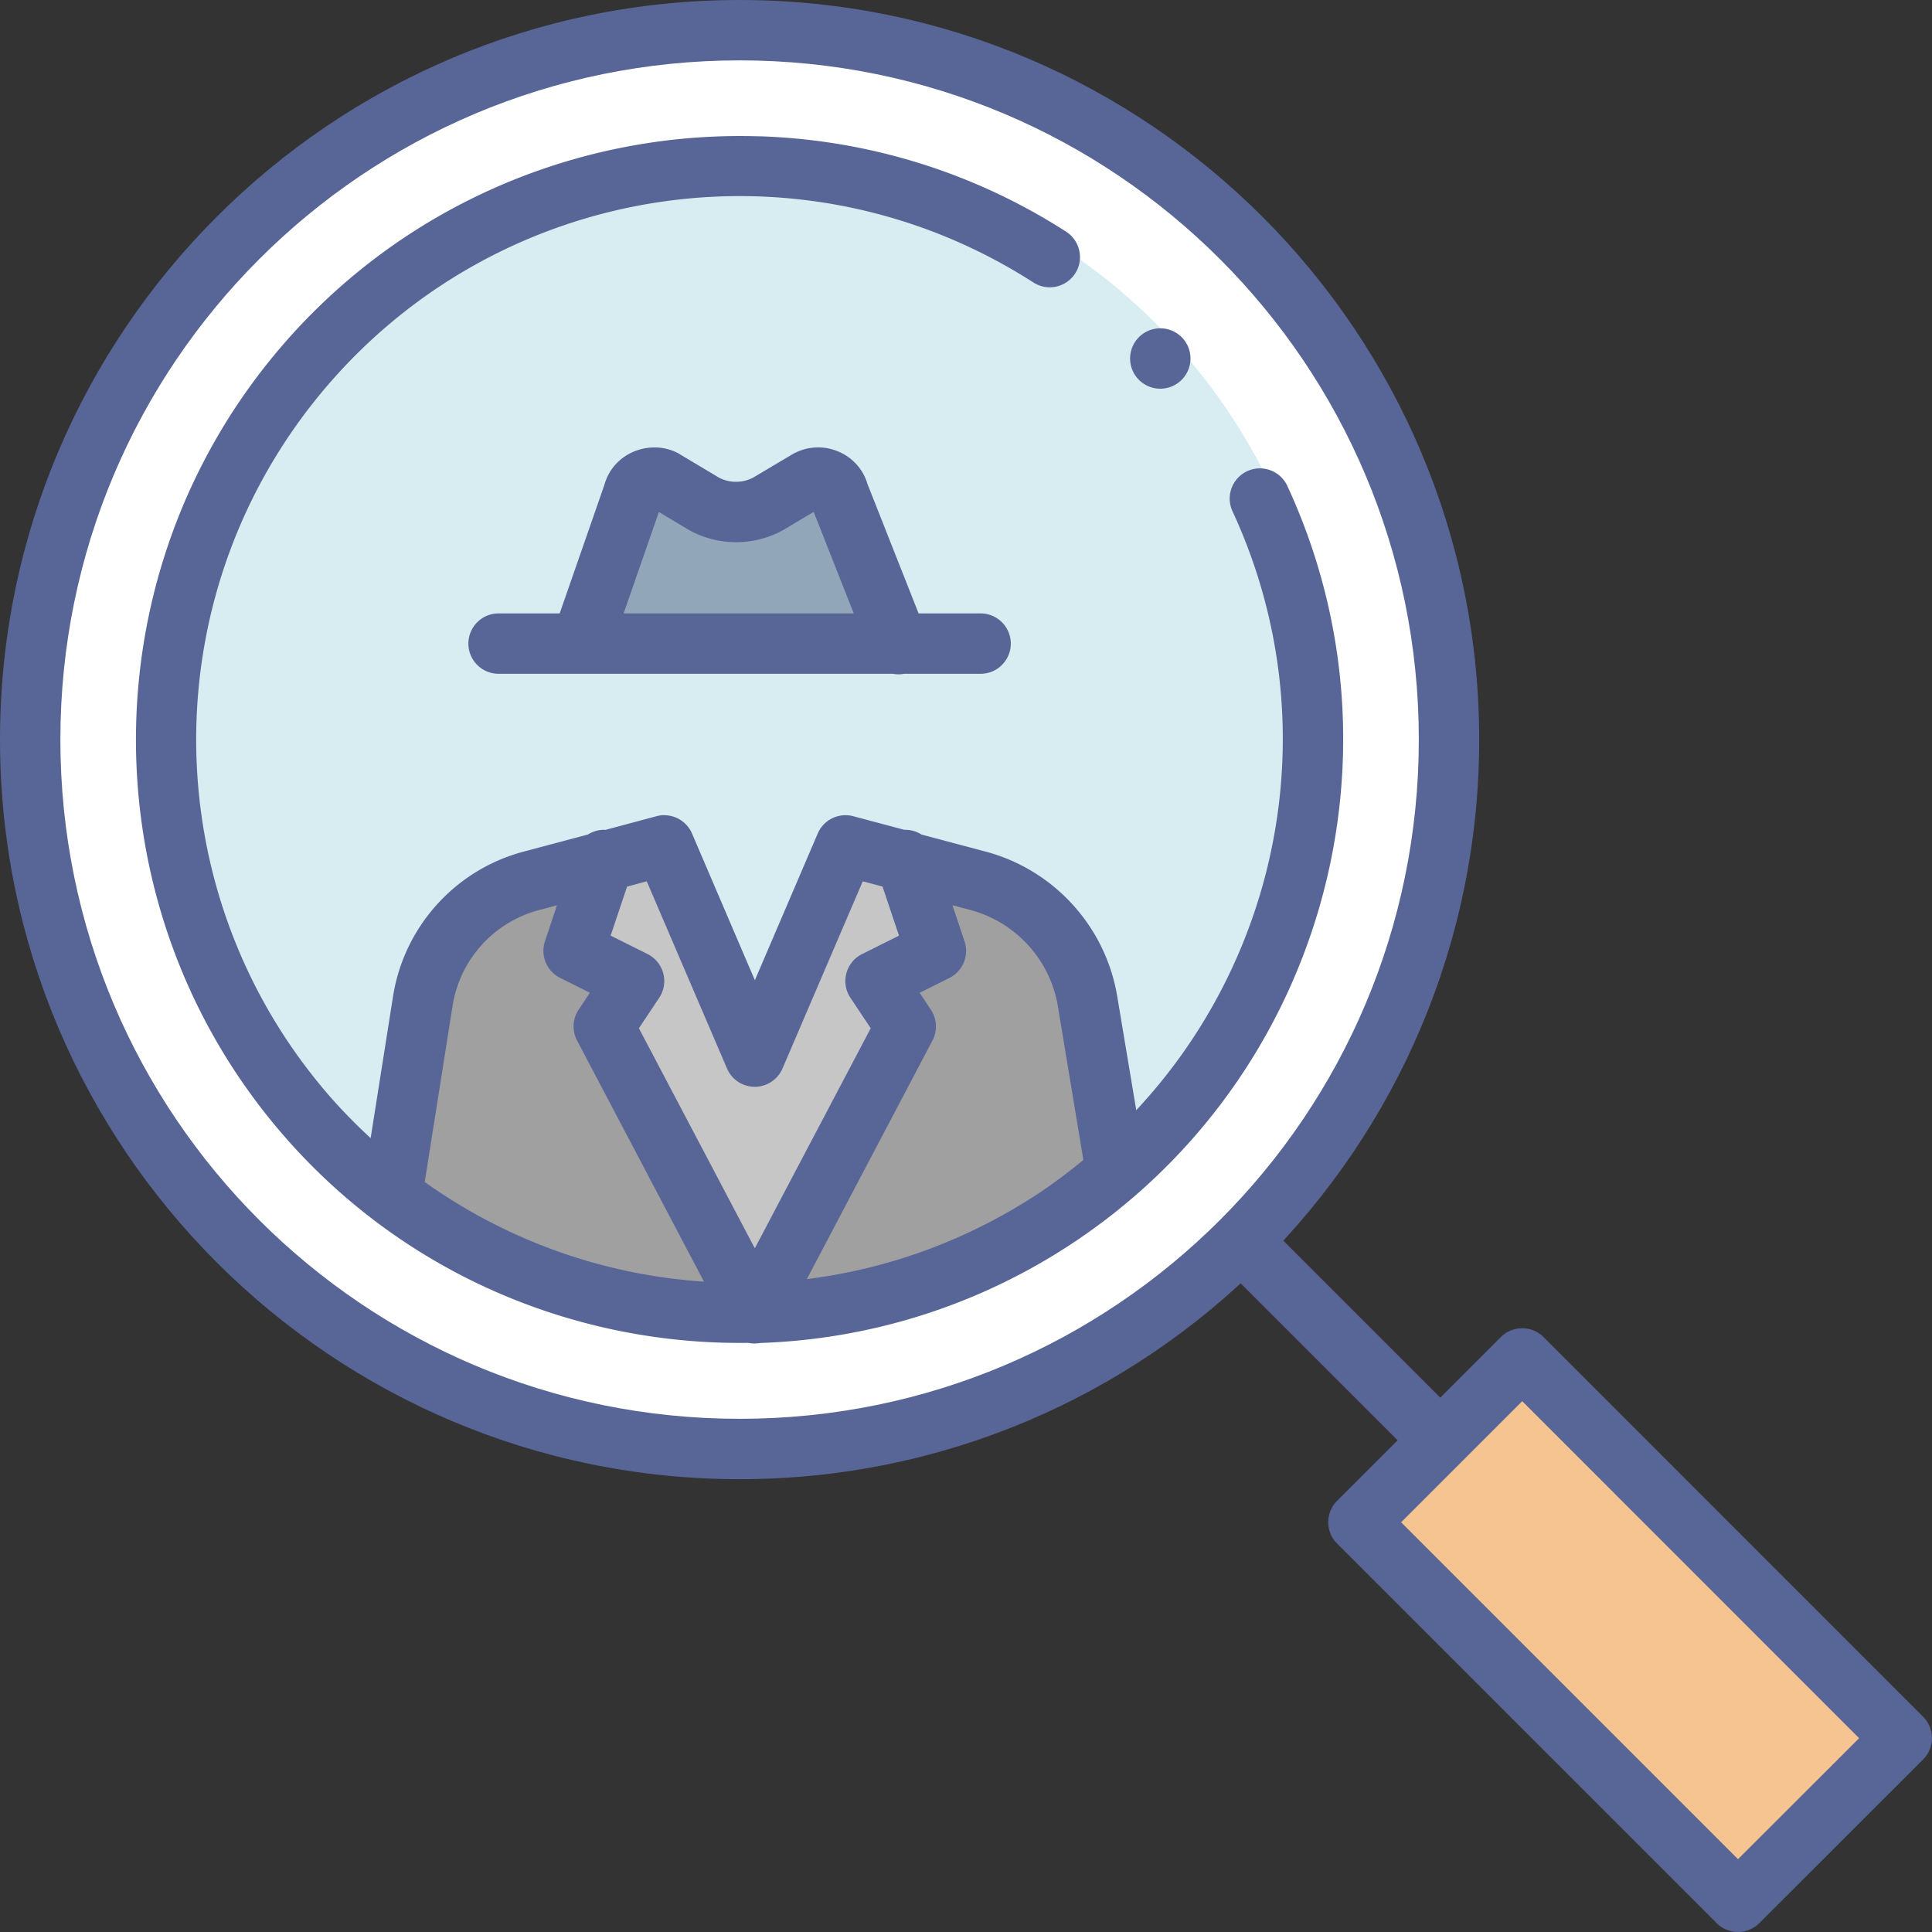 <svg xmlns="http://www.w3.org/2000/svg" width="32" height="32" viewBox="0 0 32 32" id="detective">
    <rect x="0" y="0" width="32" height="32" fill="#333333" stroke="none"/>
    <g transform="translate(1394.942 -730.882)">
        <path fill="#586597" d="m -1382.692,730.882 c -6.76,0 -12.25,5.49 -12.25,12.25 0,6.76 5.49,12.25 12.25,12.25 6.76,0 12.25,-5.49 12.25,-12.25 0,-6.76 -5.49,-12.25 -12.25,-12.25 z" color="#000" font-family="sans-serif" font-weight="400" overflow="visible" style="line-height:normal;font-variant-ligatures:normal;font-variant-position:normal;font-variant-caps:normal;font-variant-numeric:normal;font-variant-alternates:normal;font-feature-settings:normal;text-indent:0;text-align:start;text-decoration-line:none;text-decoration-style:solid;text-decoration-color:#000;text-transform:none;text-orientation:mixed;shape-padding:0;isolation:auto;mix-blend-mode:normal"></path>
        <path fill="#fff" d="m -1382.692,731.882 c 6.219,0 11.25,5.031 11.25,11.25 0,6.219 -5.031,11.25 -11.25,11.25 -6.219,0 -11.25,-5.031 -11.25,-11.25 0,-6.219 5.031,-11.25 11.25,-11.25 z" color="#000" font-family="sans-serif" font-weight="400" overflow="visible" style="line-height:normal;font-variant-ligatures:normal;font-variant-position:normal;font-variant-caps:normal;font-variant-numeric:normal;font-variant-alternates:normal;font-feature-settings:normal;text-indent:0;text-align:start;text-decoration-line:none;text-decoration-style:solid;text-decoration-color:#000;text-transform:none;text-orientation:mixed;shape-padding:0;isolation:auto;mix-blend-mode:normal"></path>
        <path fill="#586597" fill-rule="evenodd" d="m -1373.838,751.279 -0.707,0.707 3.25,3.25 0.707,-0.707 z" color="#000" font-family="sans-serif" font-weight="400" overflow="visible" style="line-height:normal;font-variant-ligatures:normal;font-variant-position:normal;font-variant-caps:normal;font-variant-numeric:normal;font-variant-alternates:normal;font-feature-settings:normal;text-indent:0;text-align:start;text-decoration-line:none;text-decoration-style:solid;text-decoration-color:#000;text-transform:none;text-orientation:mixed;shape-padding:0;isolation:auto;mix-blend-mode:normal"></path>
        <path fill="#586597" d="m -1369.737,752.882 a 0.5,0.5 0 0 0 -0.346,0.146 l -2.713,2.713 a 0.5,0.5 0 0 0 0,0.707 l 6.287,6.287 a 0.5,0.5 0 0 0 0.707,0 l 2.713,-2.711 a 0.5,0.5 0 0 0 0,-0.707 l -6.287,-6.289 a 0.5,0.5 0 0 0 -0.361,-0.146 z" color="#000" font-family="sans-serif" font-weight="400" overflow="visible" style="line-height:normal;font-variant-ligatures:normal;font-variant-position:normal;font-variant-caps:normal;font-variant-numeric:normal;font-variant-alternates:normal;font-feature-settings:normal;text-indent:0;text-align:start;text-decoration-line:none;text-decoration-style:solid;text-decoration-color:#000;text-transform:none;text-orientation:mixed;shape-padding:0;isolation:auto;mix-blend-mode:normal"></path>
        <path fill="#f6c490" d="m -1369.729,754.09 5.58,5.582 -2.006,2.004 -5.58,-5.58 z" color="#000" font-family="sans-serif" font-weight="400" overflow="visible" style="line-height:normal;font-variant-ligatures:normal;font-variant-position:normal;font-variant-caps:normal;font-variant-numeric:normal;font-variant-alternates:normal;font-feature-settings:normal;text-indent:0;text-align:start;text-decoration-line:none;text-decoration-style:solid;text-decoration-color:#000;text-transform:none;text-orientation:mixed;shape-padding:0;isolation:auto;mix-blend-mode:normal"></path>
        <circle cx="-1382.692" cy="743.134" r="9.75" fill="#d7edf2"></circle>
        <path fill="#586597" fill-rule="evenodd" d="m -1382.371,733.14 c -0.586,-0.018 -1.172,0.014 -1.75,0.098 -2.313,0.334 -4.511,1.476 -6.137,3.357 -3.252,3.764 -3.242,9.357 0.025,13.107 1.994,2.289 4.834,3.464 7.693,3.422 a 0.501,0.501 0 0 0 0,0.002 0.501,0.501 0 0 0 0.016,0.002 0.501,0.501 0 0 0 0.035,0.004 0.501,0.501 0 0 0 0.064,0.002 0.501,0.501 0 0 0 0.016,-0.002 0.501,0.501 0 0 0 0.029,-0.002 0.501,0.501 0 0 0 0.01,0 0.501,0.501 0 0 0 0.019,-0.004 c 1.763,-0.059 3.526,-0.584 5.096,-1.602 4.174,-2.706 5.725,-8.08 3.635,-12.594 a 0.5,0.5 0 0 0 -0.908,0.42 c 1.569,3.388 0.858,7.297 -1.594,9.92 l -0.315,-1.885 c -0.193,-1.156 -1.047,-2.096 -2.18,-2.398 l -1.064,-0.283 v 0 a 0.5,0.5 0 0 0 -0.283,-0.078 l -0.846,-0.225 a 0.5,0.5 0 0 0 -0.588,0.287 l -1.041,2.43 -1.041,-2.43 a 0.5,0.5 0 0 0 -0.477,-0.303 v -0.002 a 0.5,0.5 0 0 0 -0.111,0.018 l -0.848,0.227 a 0.5,0.5 0 0 0 -0.018,-0.002 0.5,0.5 0 0 0 -0.27,0.078 l -1.07,0.285 c -1.129,0.301 -1.976,1.243 -2.158,2.396 l -0.371,2.348 c -0.234,-0.217 -0.46,-0.444 -0.674,-0.689 -2.945,-3.381 -2.955,-8.404 -0.024,-11.797 2.932,-3.393 7.904,-4.11 11.676,-1.686 a 0.5,0.5 0 1 0 0.541,-0.842 c -1.569,-1.008 -3.328,-1.525 -5.086,-1.58 z" color="#000" font-family="sans-serif" font-weight="400" overflow="visible" style="line-height:normal;font-variant-ligatures:normal;font-variant-position:normal;font-variant-caps:normal;font-variant-numeric:normal;font-variant-alternates:normal;font-feature-settings:normal;text-indent:0;text-align:start;text-decoration-line:none;text-decoration-style:solid;text-decoration-color:#000;text-transform:none;text-orientation:mixed;shape-padding:0;isolation:auto;mix-blend-mode:normal"></path>
        <path fill="#c6c6c6" fill-rule="evenodd" d="m -1384.23,745.479 1.33,3.102 a 0.5,0.5 0 0 0 0.918,0 l 1.33,-3.102 0.328,0.088 0.272,0.812 -0.611,0.305 a 0.5,0.5 0 0 0 -0.193,0.725 l 0.336,0.504 -1.92,3.645 -1.92,-3.645 0.336,-0.504 a 0.5,0.5 0 0 0 -0.193,-0.725 l -0.611,-0.305 0.272,-0.812 z" color="#000" font-family="sans-serif" font-weight="400" overflow="visible" style="line-height:normal;font-variant-ligatures:normal;font-variant-position:normal;font-variant-caps:normal;font-variant-numeric:normal;font-variant-alternates:normal;font-feature-settings:normal;text-indent:0;text-align:start;text-decoration-line:none;text-decoration-style:solid;text-decoration-color:#000;text-transform:none;text-orientation:mixed;shape-padding:0;isolation:auto;mix-blend-mode:normal"></path>
        <path fill="#a0a0a0" fill-rule="evenodd" d="M-1385.717 745.876l-.199.598a.5.5 0 0 0 .252.605l.492.246-.185.279a.5.5 0 0 0-.027.512l2.102 3.994c-1.644-.108-3.248-.669-4.625-1.65l.461-2.918c.121-.766.681-1.386 1.43-1.586zM-1379.166 745.876l.295.078c.755.202 1.323.825 1.451 1.596l.422 2.545c-.255.208-.517.407-.799.59-1.175.762-2.468 1.219-3.781 1.383l2.08-3.951a.5.5 0 0 0-.027-.512l-.185-.279.492-.246a.5.5 0 0 0 .252-.605z" color="#000" font-family="sans-serif" font-weight="400" overflow="visible" style="line-height:normal;font-variant-ligatures:normal;font-variant-position:normal;font-variant-caps:normal;font-variant-numeric:normal;font-variant-alternates:normal;font-feature-settings:normal;text-indent:0;text-align:start;text-decoration-line:none;text-decoration-style:solid;text-decoration-color:#000;text-transform:none;text-orientation:mixed;shape-padding:0;isolation:auto;mix-blend-mode:normal"></path>
        <path fill="#586597" fill-rule="evenodd" d="m -1384.074,738.294 c -0.377,-0.014 -0.747,0.221 -0.856,0.615 l -0.742,2.133 h -1.012 a 0.5,0.5 0 1 0 0,1 h 6.527 a 0.5,0.5 0 0 0 0.189,0 h 1.268 a 0.5,0.5 0 1 0 0,-1 h -1.027 l -0.846,-2.141 c -0.075,-0.258 -0.262,-0.449 -0.49,-0.543 -0.228,-0.094 -0.497,-0.091 -0.734,0.037 a 0.5,0.5 0 0 0 -0.018,0.01 l -0.648,0.385 c -0.178,0.096 -0.398,0.096 -0.576,0 l -0.644,-0.385 a 0.5,0.5 0 0 0 -0.019,-0.012 c -0.117,-0.064 -0.245,-0.095 -0.371,-0.1 z" color="#000" font-family="sans-serif" font-weight="400" overflow="visible" style="line-height:normal;font-variant-ligatures:normal;font-variant-position:normal;font-variant-caps:normal;font-variant-numeric:normal;font-variant-alternates:normal;font-feature-settings:normal;text-indent:0;text-align:start;text-decoration-line:none;text-decoration-style:solid;text-decoration-color:#000;text-transform:none;text-orientation:mixed;shape-padding:0;isolation:auto;mix-blend-mode:normal"></path>
        <path fill="#91a6b8" fill-rule="evenodd" d="m -1381.465,739.36 0.664,1.682 h -3.812 l 0.584,-1.68 0.496,0.297 a 0.5,0.5 0 0 0 0.018,0.01 c 0.477,0.258 1.054,0.258 1.531,0 a 0.5,0.5 0 0 0 0.018,-0.01 z" color="#000" font-family="sans-serif" font-weight="400" overflow="visible" style="line-height:normal;font-variant-ligatures:normal;font-variant-position:normal;font-variant-caps:normal;font-variant-numeric:normal;font-variant-alternates:normal;font-feature-settings:normal;text-indent:0;text-align:start;text-decoration-line:none;text-decoration-style:solid;text-decoration-color:#000;text-transform:none;text-orientation:mixed;shape-padding:0;isolation:auto;mix-blend-mode:normal"></path>
        <path fill="#586597" d="m -1376.224,736.82 a 0.5,0.5 0 0 0 0.5,0.5 0.5,0.5 0 0 0 0.5,-0.5 0.5,0.5 0 0 0 -0.5,-0.5 0.5,0.5 0 0 0 -0.5,0.5 z"></path>
    </g>
</svg>